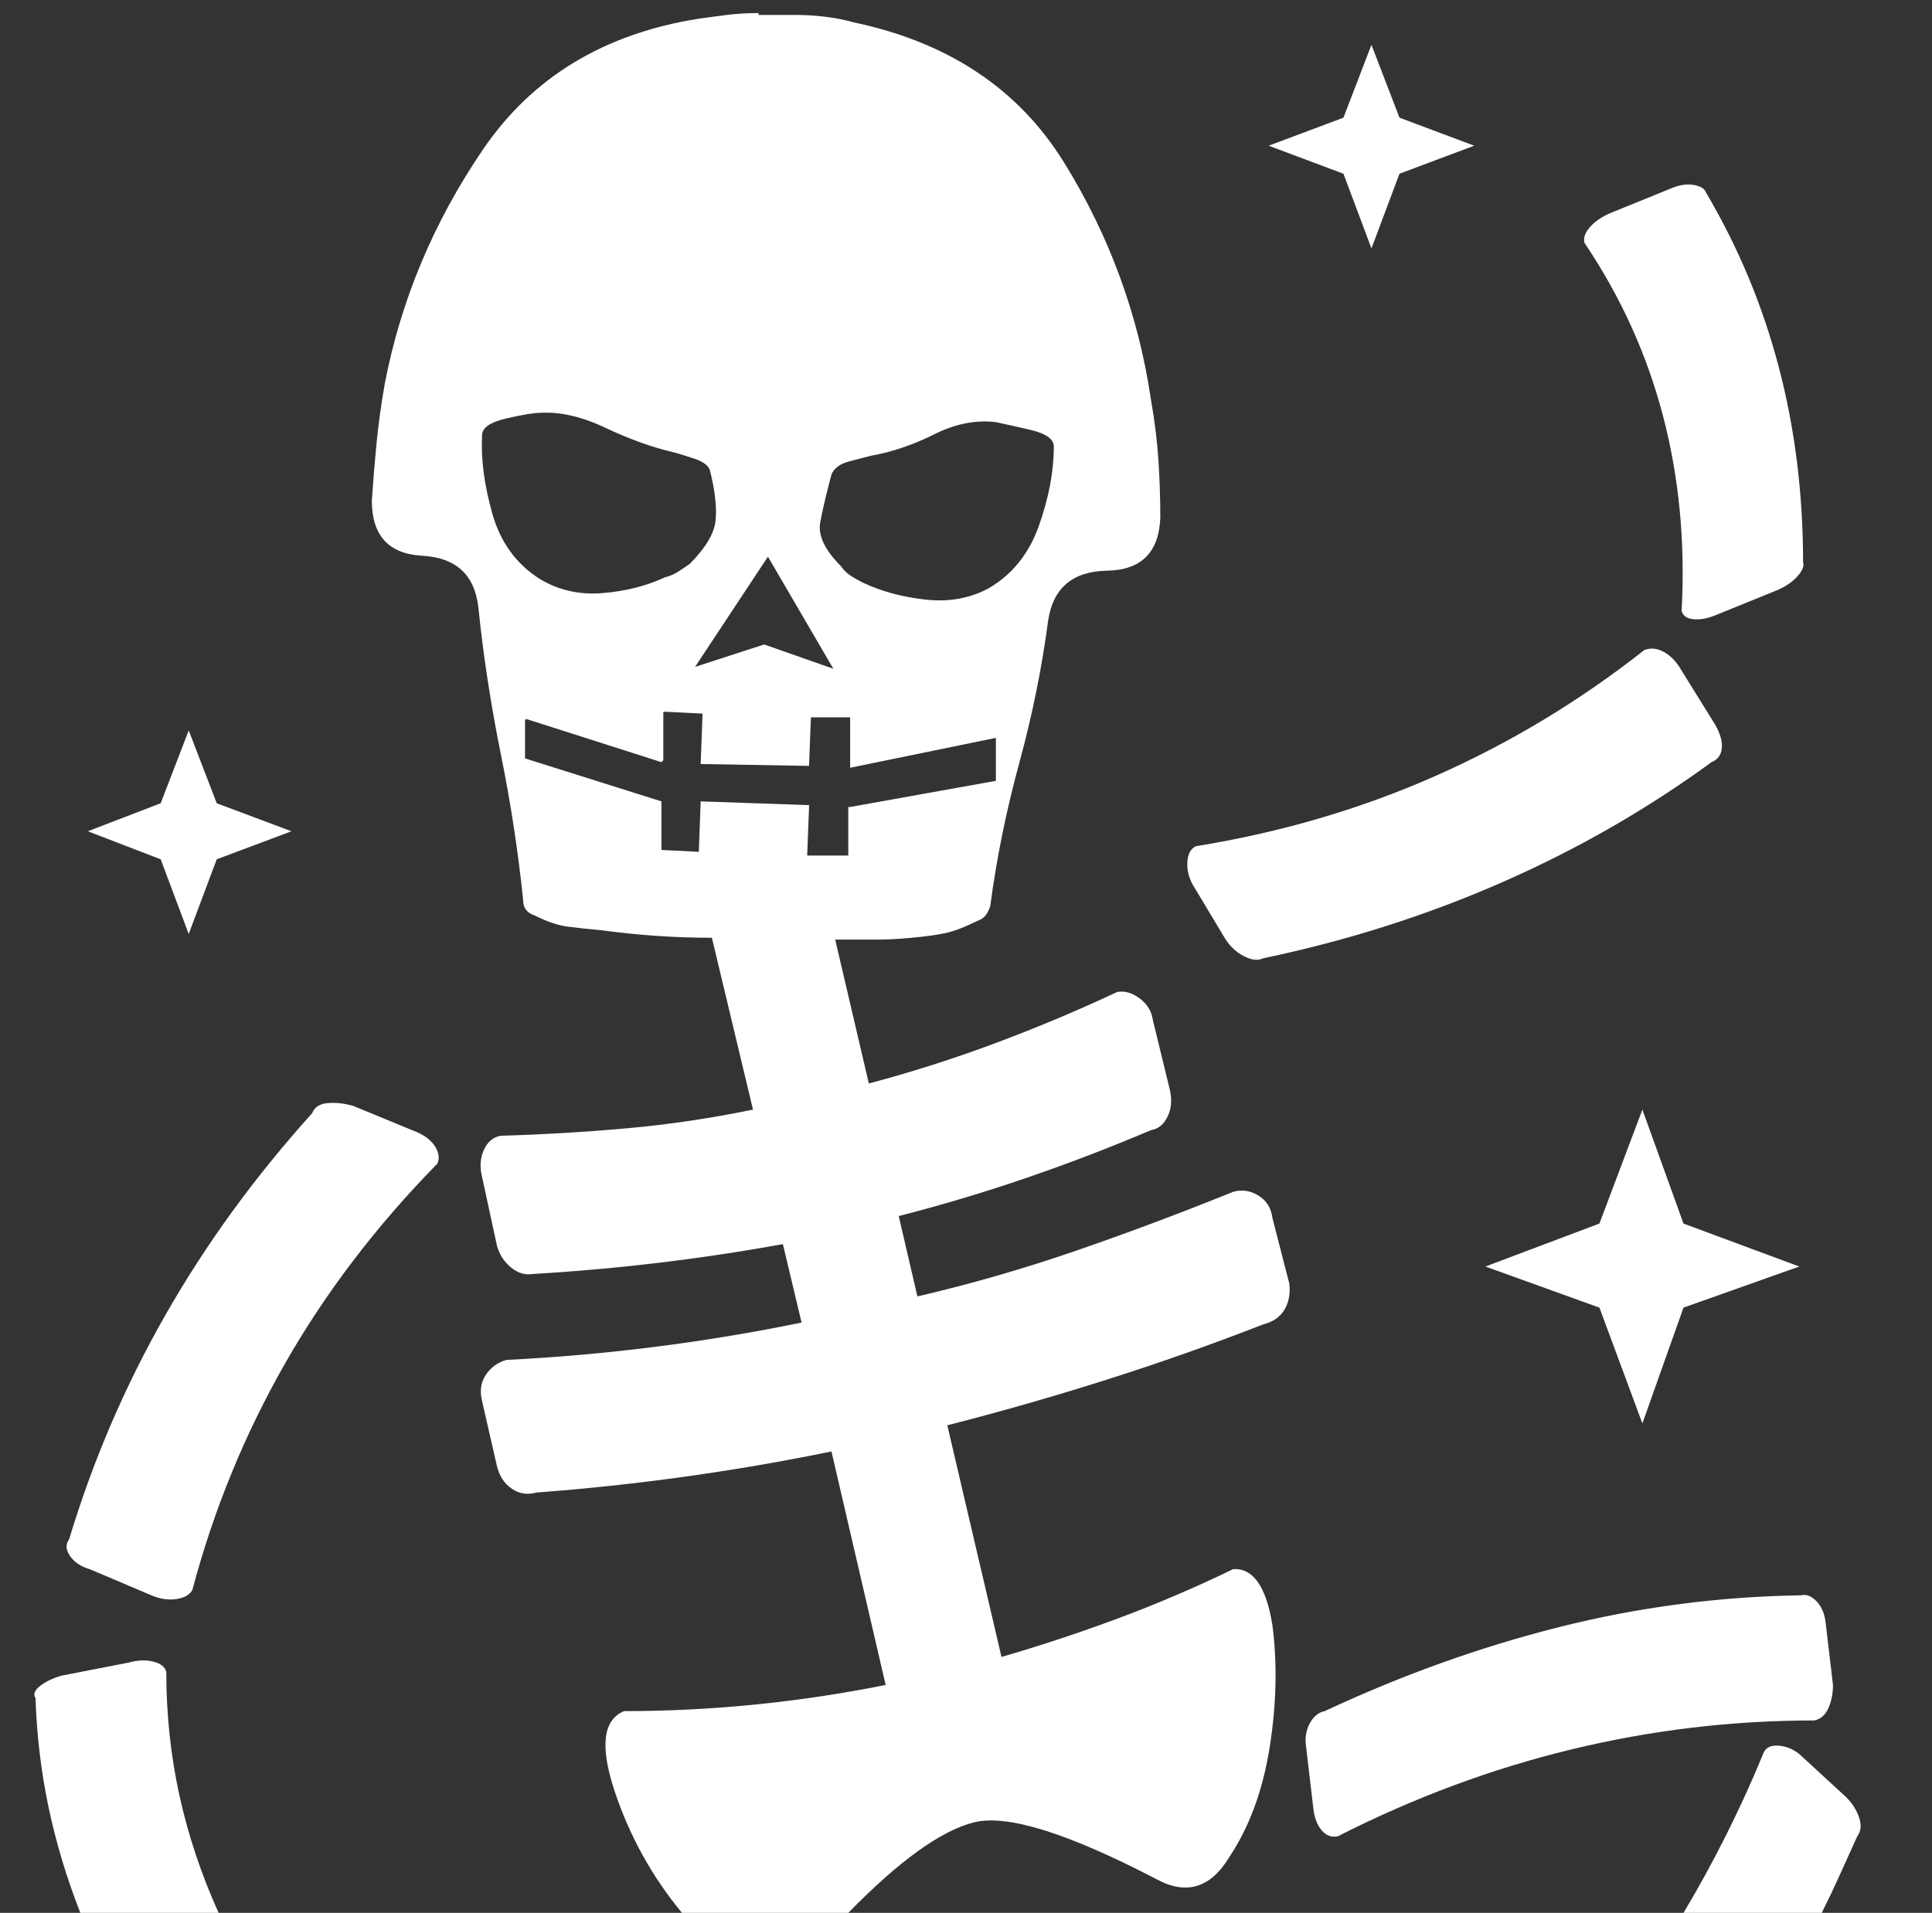 <?xml version="1.0" standalone="no"?>
<!DOCTYPE svg PUBLIC "-//W3C//DTD SVG 1.1//EN" "http://www.w3.org/Graphics/SVG/1.1/DTD/svg11.dtd" >
<svg xmlns="http://www.w3.org/2000/svg" xmlns:xlink="http://www.w3.org/1999/xlink" version="1.1" viewBox="-10 0 1034 1024">
   <rect x="-10" y="0" width="1034" height="1024" fill="#333333" stroke="none"/>
   <path fill="white"
d="M33 1024q-11 -28 -17 -56.5t-7 -58.5q-2 -3 2.5 -6.5t11.5 -5.5l36 -7q7 -2 13 -0.5t7 5.5q0 34 7 66t21 63h-74v0zM355 1024q-24 -29 -36 -65t5 -43q35 0 70 -3.5t70 -10.5l-29 -125q-39 8 -78.5 13.5t-79.5 8.5q-7 2 -13 -2t-8 -12l-8 -35q-2 -8 2 -14t11 -8
q40 -2 79.5 -7t78.5 -13l-10 -42q-33 6 -66.5 10t-67.5 6q-6 1 -11.5 -3.5t-7.5 -11.5l-8 -37q-2 -8 1 -14.5t9 -7.5q34 -1 67.5 -4t67.5 -10l-22 -92q-15 0 -29.5 -1t-29.5 -3q-11 -1 -18.5 -2t-17.5 -6q-3 -1 -4.5 -3t-1.5 -5q-4 -39 -12 -78.5t-12 -78.5
q-3 -26 -30 -27.5t-27 -29.5q1 -15 2.5 -30.5t4.5 -32.5q13 -67 52.5 -125t115.5 -70q7 -1 15 -2t16 -1h1v1v0h19h0.5h0.5q8 0 16 1t15 3q76 16 112.5 75t46.5 127q3 17 4 32.5t1 30.5q-1 28 -28.5 28.5t-31.5 26.5q-5 38 -15.5 76.5t-15.5 76.5q-1 3 -2.5 5t-4.5 3
q-10 5 -17 6.5t-18 2.5q-10 1 -20 1h-21l18 77q34 -9 67.5 -21.5t65.5 -27.5q6 -1 12 3.5t7 11.5l9 37q2 8 -1 14.5t-9 7.5q-33 14 -66.5 25.5t-68.5 20.5l10 43q43 -10 85 -24.5t84 -31.5q7 -2 13.5 2t7.5 12l9 35q1 8 -2.5 14t-11.5 8q-41 16 -83.5 29.5t-85.5 24.5
l29 124q31 -9 62 -20.5t62 -26.5q16 -1 21 30q4 31 -1.5 65.5t-21.5 58.5q-15 25 -39 12q-71 -37 -97.5 -30.5t-67.5 48.5h-89v0zM891 1024q12 -20 23 -42t20 -44q2 -4 8 -3.5t11 4.5l25 23q5 5 7 11t-1 10q-5 11 -9.5 21t-9.5 20h-74v0zM954 854q4 -1 8 3t5 11l4 34
q0 7 -2.5 12.5t-7.5 6.5q-66 0 -130 15.5t-125 46.5q-5 1 -8.5 -3t-4.5 -11l-4 -34q-1 -7 2 -12.5t8 -6.5q62 -29 125.5 -45t129.5 -17zM91 391l15 39l40 15l-40 15l-15 40l-15 -40l-39 -15l39 -15zM27 824q19 -63 51.5 -120t78.5 -108q2 -5 8.5 -5.5t13.5 1.5l34 14
q7 3 10 8t1 9q-49 50 -81.5 107t-49.5 121q-2 4 -8.5 5t-13.5 -2l-33 -14q-7 -2 -10.5 -7t-0.5 -9v0zM906 408q-52 38 -112.5 64.5t-127.5 40.5q-4 2 -10 -1t-10 -9l-18 -30q-3 -6 -2.5 -12t4.5 -8q68 -11 128 -37.5t112 -67.5q5 -2 10.5 1t9.5 10l18 29q4 7 3.5 12.5
t-5.5 7.5v0zM869 594l22 61l62 23l-62 22l-22 62l-23 -62l-61 -22l61 -23zM724 24l15 39l40 15l-40 15l-15 40l-15 -40l-40 -15l40 -15l15 -39v0zM903 103q26 44 39 93.5t13 104.5q1 3 -3 7.5t-11 7.5l-32 13q-7 3 -12.5 2.5t-6.5 -4.5q3 -55 -10 -104.5t-42 -92.5
q-1 -4 3 -8.5t11 -7.5l32 -13q7 -3 12.5 -2t6.5 4v0zM423 431v0v1l-1 26h0.5h0.5h20h1v0v-26h0.5h0.5l78 -14v8v8v-20v-10v-9l-78 16v0v-1v-25v-0.5v-0.5h-21v0v0l-1 26v0v0l-58 -1l1 -27l-20 -1q-1 0 -1 0.5v0.5v25l-0.5 0.5l-0.5 0.5l-72 -23q-1 0 -1 0.5v0.5v20v0v0
l73 23v0v0v26v0v0l20 1l1 -27l58 2v0zM279 310q15 9 33.5 7.5t33.5 -8.5q4 -1 7 -3l6 -4q13 -13 14 -23.5t-3 -26.5q-1 -4 -8.5 -6.5t-11.5 -3.5q-17 -4 -36 -13t-35 -8q-5 0 -18 3t-13 9q-1 19 5.5 42t25.5 35zM519 315q19 -11 27 -33.5t8 -42.5q0 -6 -13 -9t-18 -4
q-16 -2 -33 6.5t-34 11.5q-4 1 -11.5 3t-9.5 7q-4 15 -6 25.5t11 23.5q2 3 5 5t7 4q15 7 33.5 9t33.5 -6v0zM436 358l-17.5 -30l-17.5 -30l-19.5 29.5l-19.5 29.5l18.5 -6l18.5 -6l37 13v0z" />
</svg>
